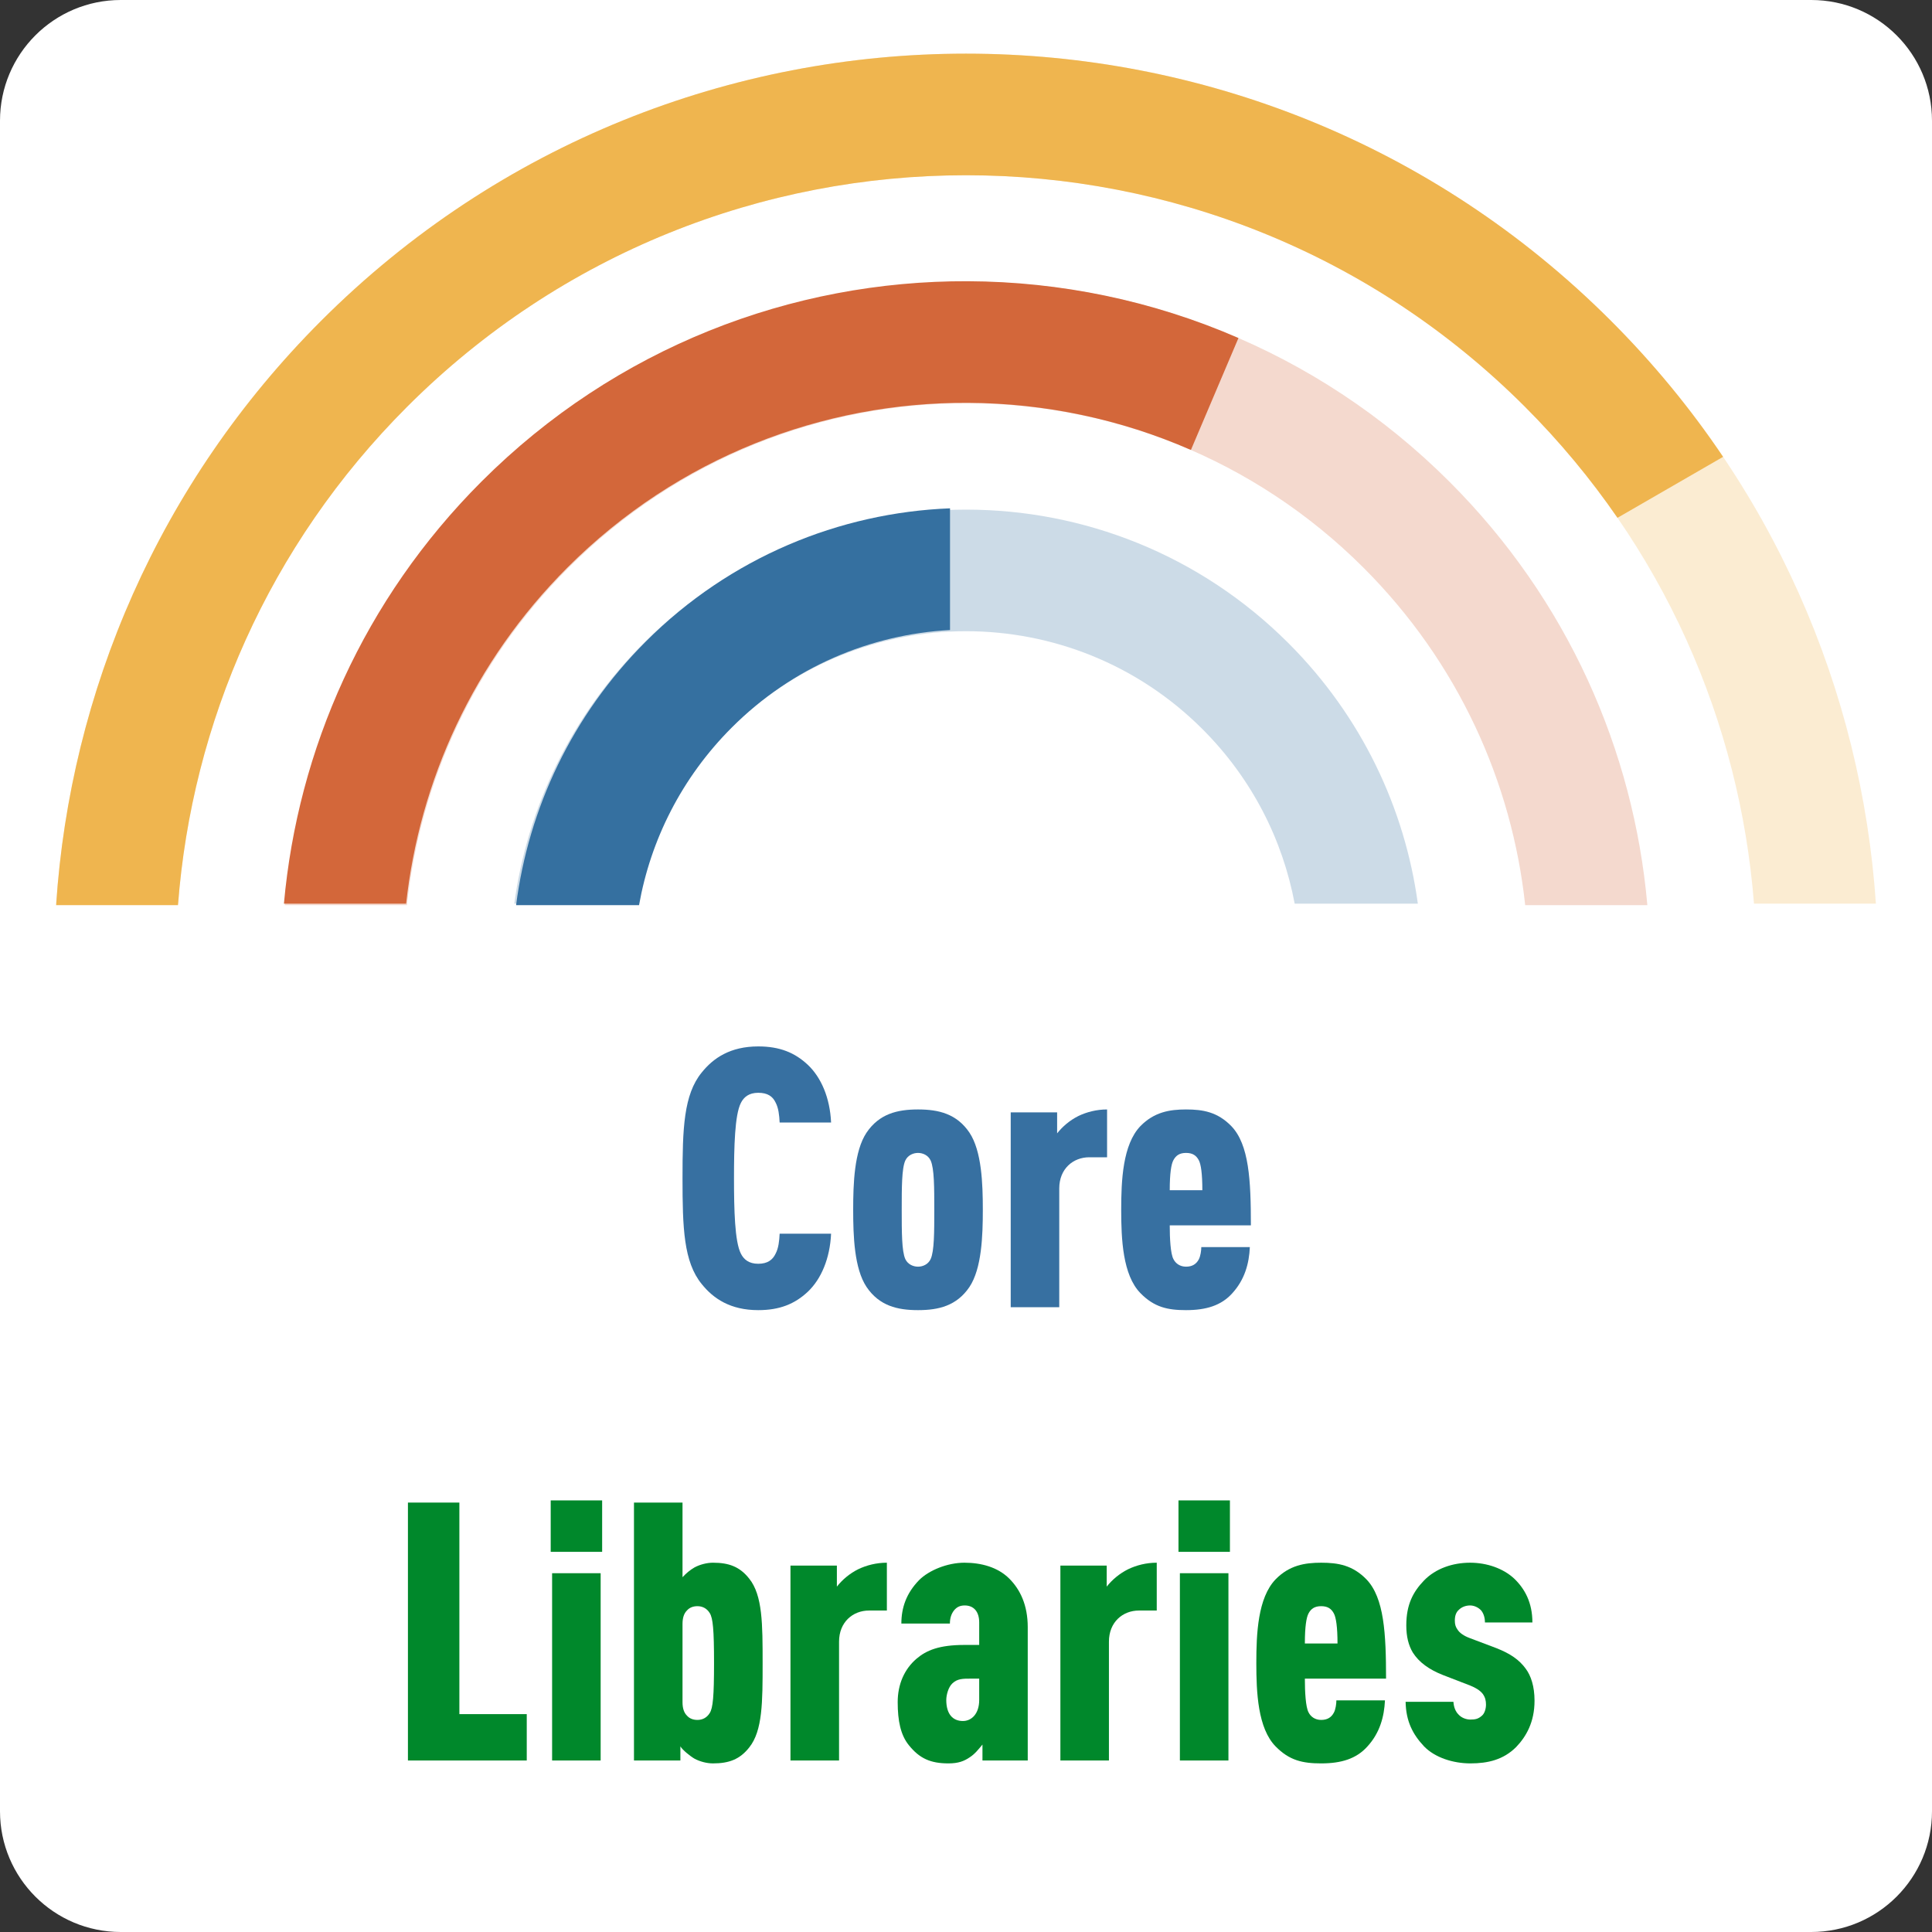 <?xml version="1.0" encoding="UTF-8" standalone="no"?>
<!DOCTYPE svg PUBLIC "-//W3C//DTD SVG 1.1//EN" "http://www.w3.org/Graphics/SVG/1.1/DTD/svg11.dtd">
<svg xmlns:xl="http://www.w3.org/1999/xlink" version="1.1" xmlns="http://www.w3.org/2000/svg" xmlns:dc="http://purl.org/dc/elements/1.1/" viewBox="-712 -3145.185 48 48" width="48" height="48">
  <rect x="-712" y="-3145.185" width="48" height="48" fill="#333333" stroke="none"/>
  <defs/>
  <g id="ICONES" stroke="none" stroke-opacity="1" stroke-dasharray="none" fill="none" fill-opacity="1">
    <title>ICONES</title>
    <g id="ICONES_Calque_1">
      <title>Calque 1</title>
      <g id="Group_4264">
        <g id="Graphic_3982">
          <path d="M -709 -3145.185 L -667 -3145.185 C -665.343 -3145.185 -664 -3143.842 -664 -3142.185 L -664 -3100.185 C -664 -3098.529 -665.343 -3097.185 -667 -3097.185 L -709 -3097.185 C -710.657 -3097.185 -712 -3098.529 -712 -3100.185 L -712 -3142.185 C -712 -3143.842 -710.657 -3145.185 -709 -3145.185 Z" fill="white"/>
        </g>
        <g id="Group_3975">
          <g id="Graphic_3981">
            <path d="M -710.604 -3122.734 L -707.575 -3122.734 C -707.223 -3127.235 -705.326 -3131.637 -701.884 -3135.08 C -694.215 -3142.748 -681.782 -3142.748 -674.114 -3135.08 C -670.671 -3131.637 -668.774 -3127.235 -668.423 -3122.734 L -665.394 -3122.734 C -665.75 -3128.009 -667.945 -3133.184 -671.978 -3137.216 C -680.826 -3146.064 -695.172 -3146.064 -704.02 -3137.216 C -708.052 -3133.184 -710.247 -3128.009 -710.604 -3122.734 Z" fill="#efb54f" fill-opacity=".252"/>
            <path d="M -710.604 -3122.734 L -707.575 -3122.734 C -707.223 -3127.235 -705.326 -3131.637 -701.884 -3135.08 C -694.215 -3142.748 -681.782 -3142.748 -674.114 -3135.08 C -670.671 -3131.637 -668.774 -3127.235 -668.423 -3122.734 L -665.394 -3122.734 C -665.75 -3128.009 -667.945 -3133.184 -671.978 -3137.216 C -680.826 -3146.064 -695.172 -3146.064 -704.02 -3137.216 C -708.052 -3133.184 -710.247 -3128.009 -710.604 -3122.734 Z" stroke="#efb64f" stroke-linecap="round" stroke-linejoin="round" stroke-width="0"/>
          </g>
          <g id="Graphic_3980">
            <path d="M -704.926 -3122.697 L -701.89 -3122.697 C -701.561 -3125.757 -700.224 -3128.729 -697.878 -3131.075 C -692.422 -3136.531 -683.576 -3136.531 -678.119 -3131.075 C -675.774 -3128.729 -674.436 -3125.757 -674.107 -3122.697 L -671.072 -3122.697 C -671.41 -3126.532 -673.047 -3130.275 -675.983 -3133.211 C -682.619 -3139.847 -693.378 -3139.847 -700.015 -3133.211 C -702.95 -3130.275 -704.587 -3126.532 -704.926 -3122.697 Z" fill="#d3673a" fill-opacity=".249"/>
            <path d="M -704.926 -3122.697 L -701.89 -3122.697 C -701.561 -3125.757 -700.224 -3128.729 -697.878 -3131.075 C -692.422 -3136.531 -683.576 -3136.531 -678.119 -3131.075 C -675.774 -3128.729 -674.436 -3125.757 -674.107 -3122.697 L -671.072 -3122.697 C -671.41 -3126.532 -673.047 -3130.275 -675.983 -3133.211 C -682.619 -3139.847 -693.378 -3139.847 -700.015 -3133.211 C -702.95 -3130.275 -704.587 -3126.532 -704.926 -3122.697 Z" stroke="#d2673a" stroke-linecap="round" stroke-linejoin="round" stroke-width="0"/>
          </g>
          <g id="Graphic_3979">
            <path d="M -699.223 -3122.734 L -696.163 -3122.734 C -695.865 -3124.322 -695.102 -3125.84 -693.873 -3127.069 C -690.629 -3130.314 -685.369 -3130.314 -682.124 -3127.069 C -680.895 -3125.84 -680.132 -3124.322 -679.834 -3122.734 L -676.774 -3122.734 C -677.097 -3125.101 -678.169 -3127.386 -679.988 -3129.205 C -684.412 -3133.63 -691.585 -3133.63 -696.009 -3129.205 C -697.829 -3127.386 -698.9 -3125.101 -699.223 -3122.734 Z" fill="#3570a0" fill-opacity=".25"/>
            <path d="M -699.223 -3122.734 L -696.163 -3122.734 C -695.865 -3124.322 -695.102 -3125.84 -693.873 -3127.069 C -690.629 -3130.314 -685.369 -3130.314 -682.124 -3127.069 C -680.895 -3125.84 -680.132 -3124.322 -679.834 -3122.734 L -676.774 -3122.734 C -677.097 -3125.101 -678.169 -3127.386 -679.988 -3129.205 C -684.412 -3133.63 -691.585 -3133.63 -696.009 -3129.205 C -697.829 -3127.386 -698.9 -3125.101 -699.223 -3122.734 Z" stroke="#3770a0" stroke-linecap="round" stroke-linejoin="round" stroke-width="0"/>
          </g>
          <g id="Graphic_3978">
            <path d="M -704.946 -3122.734 L -701.91 -3122.734 C -701.576 -3125.784 -700.24 -3128.746 -697.901 -3131.085 C -695.153 -3133.833 -691.544 -3135.197 -687.942 -3135.177 C -686.056 -3135.166 -684.17 -3134.776 -682.412 -3134.006 L -681.231 -3136.787 C -683.368 -3137.718 -685.657 -3138.188 -687.948 -3138.198 C -692.321 -3138.217 -696.7 -3136.558 -700.037 -3133.221 C -702.966 -3130.292 -704.602 -3126.56 -704.946 -3122.734 Z" fill="#d3673a"/>
            <path d="M -704.946 -3122.734 L -701.91 -3122.734 C -701.576 -3125.784 -700.24 -3128.746 -697.901 -3131.085 C -695.153 -3133.833 -691.544 -3135.197 -687.942 -3135.177 C -686.056 -3135.166 -684.17 -3134.776 -682.412 -3134.006 L -681.231 -3136.787 C -683.368 -3137.718 -685.657 -3138.188 -687.948 -3138.198 C -692.321 -3138.217 -696.7 -3136.558 -700.037 -3133.221 C -702.966 -3130.292 -704.602 -3126.56 -704.946 -3122.734 Z" stroke="#d2673a" stroke-linecap="round" stroke-linejoin="round" stroke-width="0"/>
          </g>
          <g id="Graphic_3977">
            <path d="M -699.178 -3122.697 L -696.123 -3122.697 C -695.836 -3124.314 -695.067 -3125.862 -693.818 -3127.111 C -692.311 -3128.618 -690.37 -3129.425 -688.397 -3129.532 L -688.397 -3132.556 C -691.143 -3132.447 -693.858 -3131.344 -695.954 -3129.247 C -697.794 -3127.407 -698.869 -3125.092 -699.178 -3122.697 Z" fill="#3570a0"/>
            <path d="M -699.178 -3122.697 L -696.123 -3122.697 C -695.836 -3124.314 -695.067 -3125.862 -693.818 -3127.111 C -692.311 -3128.618 -690.37 -3129.425 -688.397 -3129.532 L -688.397 -3132.556 C -691.143 -3132.447 -693.858 -3131.344 -695.954 -3129.247 C -697.794 -3127.407 -698.869 -3125.092 -699.178 -3122.697 Z" stroke="#3770a0" stroke-linecap="round" stroke-linejoin="round" stroke-width="0"/>
          </g>
          <g id="Graphic_3976">
            <path d="M -710.606 -3122.697 L -707.578 -3122.697 C -707.234 -3127.21 -705.336 -3131.628 -701.884 -3135.08 C -694.215 -3142.748 -681.782 -3142.748 -674.114 -3135.08 C -673.25 -3134.216 -672.483 -3133.291 -671.814 -3132.32 L -669.19 -3133.835 C -669.993 -3135.028 -670.923 -3136.161 -671.978 -3137.216 C -680.826 -3146.064 -695.172 -3146.064 -704.02 -3137.216 C -708.062 -3133.174 -710.257 -3127.985 -710.606 -3122.697 Z" fill="#efb54f"/>
            <path d="M -710.606 -3122.697 L -707.578 -3122.697 C -707.234 -3127.21 -705.336 -3131.628 -701.884 -3135.08 C -694.215 -3142.748 -681.782 -3142.748 -674.114 -3135.08 C -673.25 -3134.216 -672.483 -3133.291 -671.814 -3132.32 L -669.19 -3133.835 C -669.993 -3135.028 -670.923 -3136.161 -671.978 -3137.216 C -680.826 -3146.064 -695.172 -3146.064 -704.02 -3137.216 C -708.062 -3133.174 -710.257 -3127.985 -710.606 -3122.697 Z" stroke="#efb64f" stroke-linecap="round" stroke-linejoin="round" stroke-width="0"/>
          </g>
        </g>
        <g id="Group_4124">
          <title/>
          <g id="Graphic_4111">
            <path d="M -691.352 -3114.534 L -692.63 -3114.534 C -692.639 -3114.354 -692.658 -3114.174 -692.73 -3114.039 C -692.802 -3113.886 -692.928 -3113.787 -693.162 -3113.787 C -693.395 -3113.787 -693.521 -3113.895 -693.593 -3114.039 C -693.746 -3114.336 -693.764 -3115.137 -693.764 -3115.911 C -693.764 -3116.685 -693.746 -3117.486 -693.593 -3117.783 C -693.521 -3117.927 -693.395 -3118.035 -693.162 -3118.035 C -692.928 -3118.035 -692.802 -3117.945 -692.73 -3117.792 C -692.658 -3117.657 -692.639 -3117.477 -692.63 -3117.297 L -691.352 -3117.297 C -691.38 -3117.909 -691.596 -3118.413 -691.928 -3118.728 C -692.253 -3119.034 -692.63 -3119.187 -693.162 -3119.187 C -693.855 -3119.187 -694.278 -3118.899 -694.566 -3118.539 C -695.015 -3117.99 -695.043 -3117.144 -695.043 -3115.911 C -695.043 -3114.678 -695.015 -3113.832 -694.566 -3113.283 C -694.278 -3112.923 -693.855 -3112.635 -693.162 -3112.635 C -692.63 -3112.635 -692.253 -3112.788 -691.928 -3113.094 C -691.596 -3113.409 -691.38 -3113.922 -691.352 -3114.534 Z" fill="#3770a1"/>
          </g>
          <g id="Graphic_4112">
            <path d="M -687.582 -3115.128 C -687.582 -3115.776 -687.609 -3116.586 -687.914 -3117.045 C -688.23 -3117.513 -688.679 -3117.621 -689.192 -3117.621 C -689.706 -3117.621 -690.155 -3117.513 -690.471 -3117.045 C -690.777 -3116.586 -690.803 -3115.776 -690.803 -3115.128 C -690.803 -3114.48 -690.777 -3113.67 -690.471 -3113.211 C -690.155 -3112.743 -689.706 -3112.635 -689.192 -3112.635 C -688.679 -3112.635 -688.23 -3112.743 -687.914 -3113.211 C -687.609 -3113.67 -687.582 -3114.48 -687.582 -3115.128 Z M -688.788 -3115.128 C -688.788 -3114.579 -688.788 -3114.102 -688.878 -3113.904 C -688.941 -3113.769 -689.076 -3113.715 -689.192 -3113.715 C -689.309 -3113.715 -689.444 -3113.769 -689.508 -3113.904 C -689.597 -3114.102 -689.597 -3114.579 -689.597 -3115.128 C -689.597 -3115.677 -689.597 -3116.154 -689.508 -3116.352 C -689.444 -3116.487 -689.309 -3116.541 -689.192 -3116.541 C -689.076 -3116.541 -688.941 -3116.487 -688.878 -3116.352 C -688.788 -3116.154 -688.788 -3115.677 -688.788 -3115.128 Z" fill="#3770a1"/>
          </g>
          <g id="Graphic_4113">
            <path d="M -684.495 -3116.433 L -684.495 -3117.621 C -684.755 -3117.621 -684.999 -3117.558 -685.206 -3117.459 C -685.422 -3117.351 -685.601 -3117.198 -685.736 -3117.027 L -685.736 -3117.549 L -686.889 -3117.549 L -686.889 -3112.707 L -685.683 -3112.707 L -685.683 -3115.659 C -685.683 -3116.145 -685.341 -3116.433 -684.936 -3116.433 Z" fill="#3770a1"/>
          </g>
          <g id="Graphic_4114">
            <path d="M -680.922 -3114.741 C -680.922 -3115.857 -680.966 -3116.748 -681.408 -3117.207 C -681.75 -3117.558 -682.11 -3117.621 -682.533 -3117.621 C -682.938 -3117.621 -683.324 -3117.558 -683.667 -3117.207 C -684.107 -3116.748 -684.144 -3115.857 -684.144 -3115.128 C -684.144 -3114.399 -684.107 -3113.508 -683.667 -3113.058 C -683.324 -3112.707 -682.991 -3112.635 -682.533 -3112.635 C -682.029 -3112.635 -681.659 -3112.752 -681.389 -3113.049 C -681.074 -3113.391 -680.966 -3113.796 -680.948 -3114.201 L -682.154 -3114.201 C -682.154 -3114.12 -682.173 -3113.976 -682.217 -3113.895 C -682.28 -3113.778 -682.38 -3113.715 -682.533 -3113.715 C -682.686 -3113.715 -682.793 -3113.796 -682.847 -3113.904 C -682.919 -3114.039 -682.938 -3114.417 -682.938 -3114.741 Z M -682.128 -3115.614 L -682.938 -3115.614 C -682.938 -3116.028 -682.902 -3116.262 -682.847 -3116.361 C -682.784 -3116.478 -682.694 -3116.541 -682.533 -3116.541 C -682.37 -3116.541 -682.28 -3116.478 -682.217 -3116.361 C -682.163 -3116.262 -682.128 -3116.028 -682.128 -3115.614 Z" fill="#3770a1"/>
          </g>
          <g id="Graphic_4115">
            <path d="M -698.913 -3101.446 L -698.913 -3102.598 L -700.587 -3102.598 L -700.587 -3107.854 L -701.865 -3107.854 L -701.865 -3101.446 Z" fill="#00882b"/>
          </g>
          <g id="Graphic_4116">
            <path d="M -697.077 -3101.446 L -697.077 -3106.099 L -698.283 -3106.099 L -698.283 -3101.446 Z M -697.04 -3106.63 L -697.04 -3107.908 L -698.318 -3107.908 L -698.318 -3106.63 Z" fill="#00882b"/>
          </g>
          <g id="Graphic_4117">
            <path d="M -695.096 -3101.446 L -695.096 -3101.797 C -695.043 -3101.707 -694.854 -3101.554 -694.745 -3101.491 C -694.611 -3101.419 -694.439 -3101.374 -694.287 -3101.374 C -693.89 -3101.374 -693.62 -3101.473 -693.386 -3101.77 C -693.053 -3102.184 -693.053 -3102.904 -693.053 -3103.867 C -693.053 -3104.83 -693.053 -3105.55 -693.386 -3105.964 C -693.62 -3106.261 -693.89 -3106.36 -694.287 -3106.36 C -694.439 -3106.36 -694.611 -3106.315 -694.745 -3106.243 C -694.854 -3106.18 -694.952 -3106.099 -695.043 -3106 L -695.043 -3107.854 L -696.249 -3107.854 L -696.249 -3101.446 Z M -695.043 -3104.839 C -695.043 -3104.992 -695.006 -3105.1 -694.934 -3105.172 C -694.871 -3105.244 -694.782 -3105.28 -694.673 -3105.28 C -694.548 -3105.28 -694.439 -3105.226 -694.367 -3105.109 C -694.287 -3104.983 -694.26 -3104.695 -694.26 -3103.867 C -694.26 -3103.039 -694.287 -3102.751 -694.367 -3102.625 C -694.439 -3102.508 -694.548 -3102.454 -694.673 -3102.454 C -694.782 -3102.454 -694.871 -3102.49 -694.934 -3102.562 C -695.006 -3102.634 -695.043 -3102.742 -695.043 -3102.895 Z" fill="#00882b"/>
          </g>
          <g id="Graphic_4118">
            <path d="M -689.966 -3105.172 L -689.966 -3106.36 C -690.227 -3106.36 -690.471 -3106.297 -690.678 -3106.198 C -690.894 -3106.09 -691.073 -3105.937 -691.208 -3105.766 L -691.208 -3106.288 L -692.361 -3106.288 L -692.361 -3101.446 L -691.154 -3101.446 L -691.154 -3104.398 C -691.154 -3104.884 -690.812 -3105.172 -690.408 -3105.172 Z" fill="#00882b"/>
          </g>
          <g id="Graphic_4119">
            <path d="M -686.466 -3101.446 L -686.466 -3104.758 C -686.466 -3105.307 -686.654 -3105.694 -686.924 -3105.964 C -687.212 -3106.252 -687.626 -3106.36 -688.04 -3106.36 C -688.463 -3106.36 -688.923 -3106.171 -689.165 -3105.928 C -689.481 -3105.604 -689.606 -3105.244 -689.606 -3104.848 L -688.4 -3104.848 C -688.4 -3104.983 -688.365 -3105.091 -688.293 -3105.181 C -688.23 -3105.253 -688.158 -3105.298 -688.032 -3105.298 C -687.807 -3105.298 -687.672 -3105.145 -687.672 -3104.875 L -687.672 -3104.317 L -688.04 -3104.317 C -688.67 -3104.317 -688.986 -3104.182 -689.229 -3103.975 C -689.534 -3103.714 -689.697 -3103.336 -689.697 -3102.895 C -689.697 -3102.436 -689.625 -3102.076 -689.418 -3101.824 C -689.157 -3101.5 -688.886 -3101.374 -688.437 -3101.374 C -688.193 -3101.374 -688.049 -3101.428 -687.905 -3101.527 C -687.779 -3101.608 -687.689 -3101.725 -687.591 -3101.842 L -687.591 -3101.446 Z M -687.672 -3102.949 C -687.672 -3102.607 -687.861 -3102.427 -688.077 -3102.427 C -688.328 -3102.427 -688.49 -3102.598 -688.49 -3102.949 C -688.49 -3103.075 -688.437 -3103.273 -688.337 -3103.363 C -688.212 -3103.48 -688.077 -3103.48 -687.879 -3103.48 L -687.672 -3103.48 Z" fill="#00882b"/>
          </g>
          <g id="Graphic_4120">
            <path d="M -683.261 -3105.172 L -683.261 -3106.36 C -683.523 -3106.36 -683.765 -3106.297 -683.972 -3106.198 C -684.188 -3106.09 -684.369 -3105.937 -684.504 -3105.766 L -684.504 -3106.288 L -685.655 -3106.288 L -685.655 -3101.446 L -684.449 -3101.446 L -684.449 -3104.398 C -684.449 -3104.884 -684.107 -3105.172 -683.702 -3105.172 Z" fill="#00882b"/>
          </g>
          <g id="Graphic_4121">
            <path d="M -681.48 -3101.446 L -681.48 -3106.099 L -682.686 -3106.099 L -682.686 -3101.446 Z M -681.443 -3106.63 L -681.443 -3107.908 L -682.721 -3107.908 L -682.721 -3106.63 Z" fill="#00882b"/>
          </g>
          <g id="Graphic_4122">
            <path d="M -677.564 -3103.48 C -677.564 -3104.596 -677.61 -3105.487 -678.051 -3105.946 C -678.393 -3106.297 -678.753 -3106.36 -679.176 -3106.36 C -679.581 -3106.36 -679.967 -3106.297 -680.309 -3105.946 C -680.75 -3105.487 -680.787 -3104.596 -680.787 -3103.867 C -680.787 -3103.138 -680.75 -3102.247 -680.309 -3101.797 C -679.967 -3101.446 -679.635 -3101.374 -679.176 -3101.374 C -678.672 -3101.374 -678.303 -3101.491 -678.033 -3101.788 C -677.717 -3102.13 -677.61 -3102.535 -677.591 -3102.94 L -678.798 -3102.94 C -678.798 -3102.859 -678.816 -3102.715 -678.861 -3102.634 C -678.923 -3102.517 -679.023 -3102.454 -679.176 -3102.454 C -679.328 -3102.454 -679.437 -3102.535 -679.49 -3102.643 C -679.562 -3102.778 -679.581 -3103.156 -679.581 -3103.48 Z M -678.77 -3104.353 L -679.581 -3104.353 C -679.581 -3104.767 -679.544 -3105.001 -679.49 -3105.1 C -679.428 -3105.217 -679.337 -3105.28 -679.176 -3105.28 C -679.014 -3105.28 -678.923 -3105.217 -678.861 -3105.1 C -678.807 -3105.001 -678.77 -3104.767 -678.77 -3104.353 Z" fill="#00882b"/>
          </g>
          <g id="Graphic_4123">
            <path d="M -673.875 -3102.931 C -673.875 -3103.291 -673.965 -3103.552 -674.091 -3103.723 C -674.253 -3103.948 -674.477 -3104.101 -674.819 -3104.236 L -675.486 -3104.488 C -675.63 -3104.542 -675.737 -3104.614 -675.792 -3104.704 C -675.837 -3104.767 -675.855 -3104.83 -675.855 -3104.92 C -675.855 -3105.037 -675.827 -3105.127 -675.755 -3105.19 C -675.692 -3105.253 -675.593 -3105.298 -675.476 -3105.298 C -675.378 -3105.298 -675.279 -3105.253 -675.207 -3105.181 C -675.144 -3105.109 -675.107 -3105.001 -675.107 -3104.875 L -673.928 -3104.875 C -673.928 -3105.37 -674.117 -3105.712 -674.379 -3105.964 C -674.649 -3106.216 -675.053 -3106.36 -675.476 -3106.36 C -675.909 -3106.36 -676.332 -3106.216 -676.62 -3105.919 C -676.889 -3105.64 -677.061 -3105.325 -677.061 -3104.803 C -677.061 -3104.524 -677.006 -3104.308 -676.899 -3104.128 C -676.745 -3103.885 -676.494 -3103.705 -676.152 -3103.57 L -675.476 -3103.309 C -675.341 -3103.255 -675.234 -3103.192 -675.162 -3103.102 C -675.098 -3103.012 -675.081 -3102.931 -675.081 -3102.832 C -675.081 -3102.733 -675.116 -3102.616 -675.179 -3102.562 C -675.269 -3102.481 -675.341 -3102.463 -675.467 -3102.463 C -675.576 -3102.463 -675.692 -3102.508 -675.764 -3102.589 C -675.837 -3102.661 -675.881 -3102.769 -675.89 -3102.904 L -677.078 -3102.904 C -677.069 -3102.418 -676.899 -3102.094 -676.62 -3101.797 C -676.35 -3101.518 -675.899 -3101.374 -675.467 -3101.374 C -675.035 -3101.374 -674.649 -3101.464 -674.333 -3101.779 C -674.082 -3102.04 -673.875 -3102.4 -673.875 -3102.931 Z" fill="#00882b"/>
          </g>
        </g>
      </g>
    </g>
  </g>
</svg>
